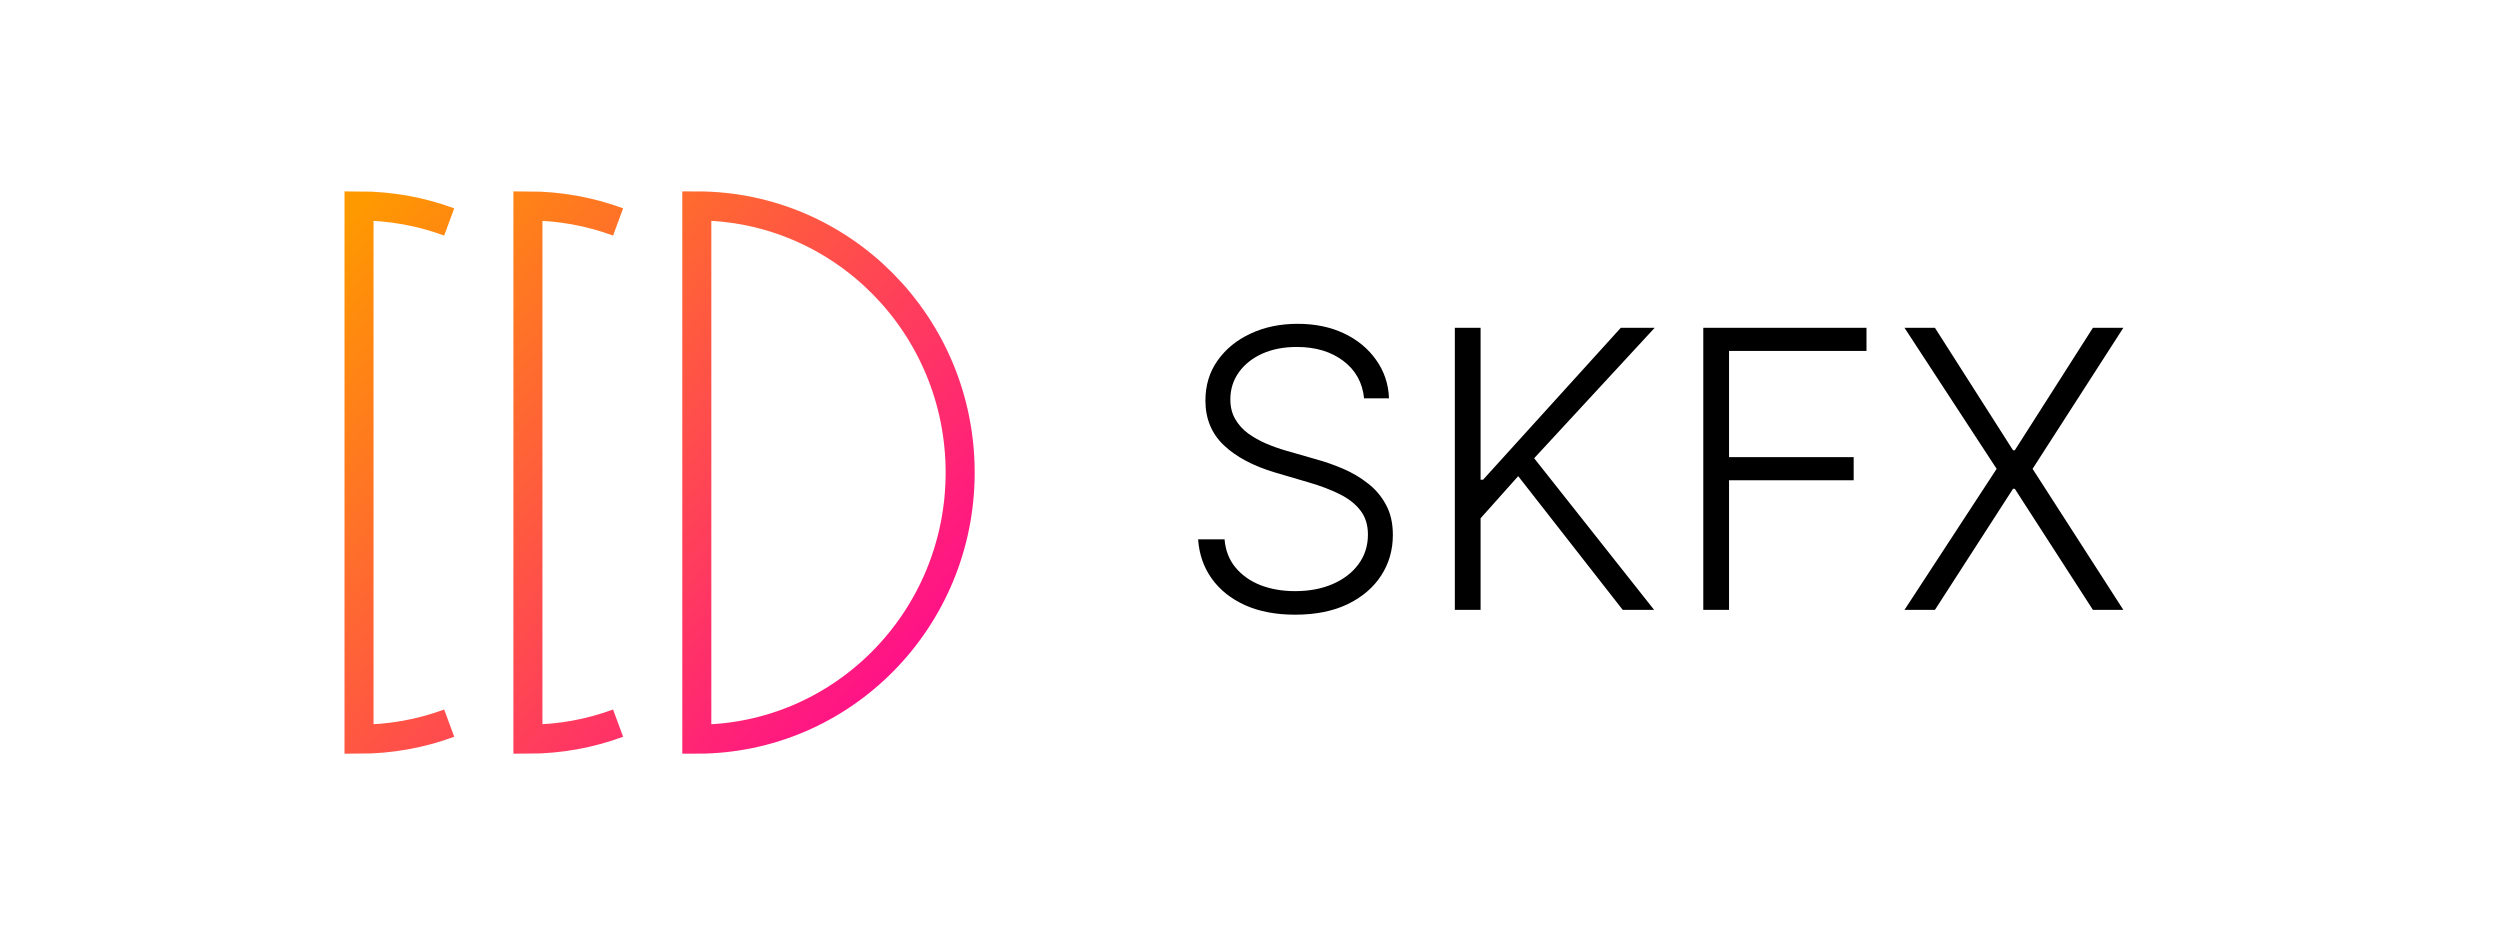 <svg width="947" height="359" viewBox="0 0 947 359" fill="none" xmlns="http://www.w3.org/2000/svg">
<path d="M170.156 84.075C159.501 80.144 147.998 78 136 78V280C147.998 280 159.501 277.856 170.156 273.925M234.132 84.075C223.477 80.144 211.973 78 199.975 78V280C211.973 280 223.477 277.856 234.132 273.925M363.709 179C363.709 234.781 319.046 280 263.951 280V78C319.046 78 363.709 123.219 363.709 179Z" stroke="url(#paint0_linear_819_2)" stroke-width="11"/>
<path d="M516.712 150.886C516.12 144.939 513.494 140.209 508.834 136.696C504.173 133.183 498.313 131.427 491.253 131.427C486.279 131.427 481.897 132.279 478.106 133.983C474.35 135.687 471.394 138.052 469.237 141.078C467.116 144.069 466.055 147.478 466.055 151.303C466.055 154.12 466.664 156.59 467.881 158.711C469.098 160.833 470.733 162.659 472.785 164.189C474.872 165.685 477.167 166.972 479.671 168.05C482.21 169.128 484.766 170.032 487.34 170.763L498.609 173.997C502.017 174.936 505.426 176.136 508.834 177.597C512.242 179.057 515.355 180.901 518.172 183.127C521.024 185.318 523.302 188.013 525.006 191.213C526.745 194.378 527.615 198.186 527.615 202.638C527.615 208.342 526.137 213.472 523.181 218.028C520.224 222.584 515.981 226.201 510.451 228.879C504.921 231.522 498.296 232.844 490.575 232.844C483.306 232.844 476.993 231.644 471.637 229.244C466.281 226.81 462.073 223.454 459.012 219.176C455.952 214.898 454.23 209.942 453.847 204.307H463.864C464.212 208.516 465.603 212.081 468.037 215.002C470.472 217.924 473.637 220.15 477.532 221.68C481.428 223.175 485.775 223.923 490.575 223.923C495.896 223.923 500.626 223.036 504.765 221.263C508.938 219.454 512.208 216.95 514.573 213.75C516.972 210.516 518.172 206.759 518.172 202.482C518.172 198.864 517.233 195.839 515.355 193.404C513.477 190.935 510.851 188.865 507.478 187.196C504.139 185.526 500.261 184.048 495.844 182.761L483.062 179.005C474.68 176.501 468.177 173.041 463.551 168.624C458.925 164.207 456.612 158.572 456.612 151.721C456.612 145.982 458.143 140.939 461.203 136.592C464.299 132.209 468.472 128.801 473.724 126.366C479.01 123.897 484.94 122.662 491.514 122.662C498.157 122.662 504.034 123.88 509.147 126.314C514.26 128.749 518.311 132.105 521.302 136.383C524.328 140.626 525.946 145.46 526.154 150.886H516.712ZM551.091 231.018V124.175H560.847V181.718H561.786L613.955 124.175H626.789L581.141 173.58L626.58 231.018H614.686L575.089 180.362L560.847 196.326V231.018H551.091ZM645.205 231.018V124.175H707.026V132.94H654.96V173.162H702.174V181.927H654.96V231.018H645.205ZM732.954 124.175L762.534 170.554H763.212L792.792 124.175H804.322L769.942 177.597L804.322 231.018H792.792L763.212 185.161H762.534L732.954 231.018H721.424L756.326 177.597L721.424 124.175H732.954Z" fill="black"/>
<defs>
<linearGradient id="paint0_linear_819_2" x1="136" y1="78" x2="366.152" y2="277.177" gradientUnits="userSpaceOnUse">
<stop stop-color="#FF9900"/>
<stop offset="1" stop-color="#FF0099"/>
</linearGradient>
</defs>
</svg>

